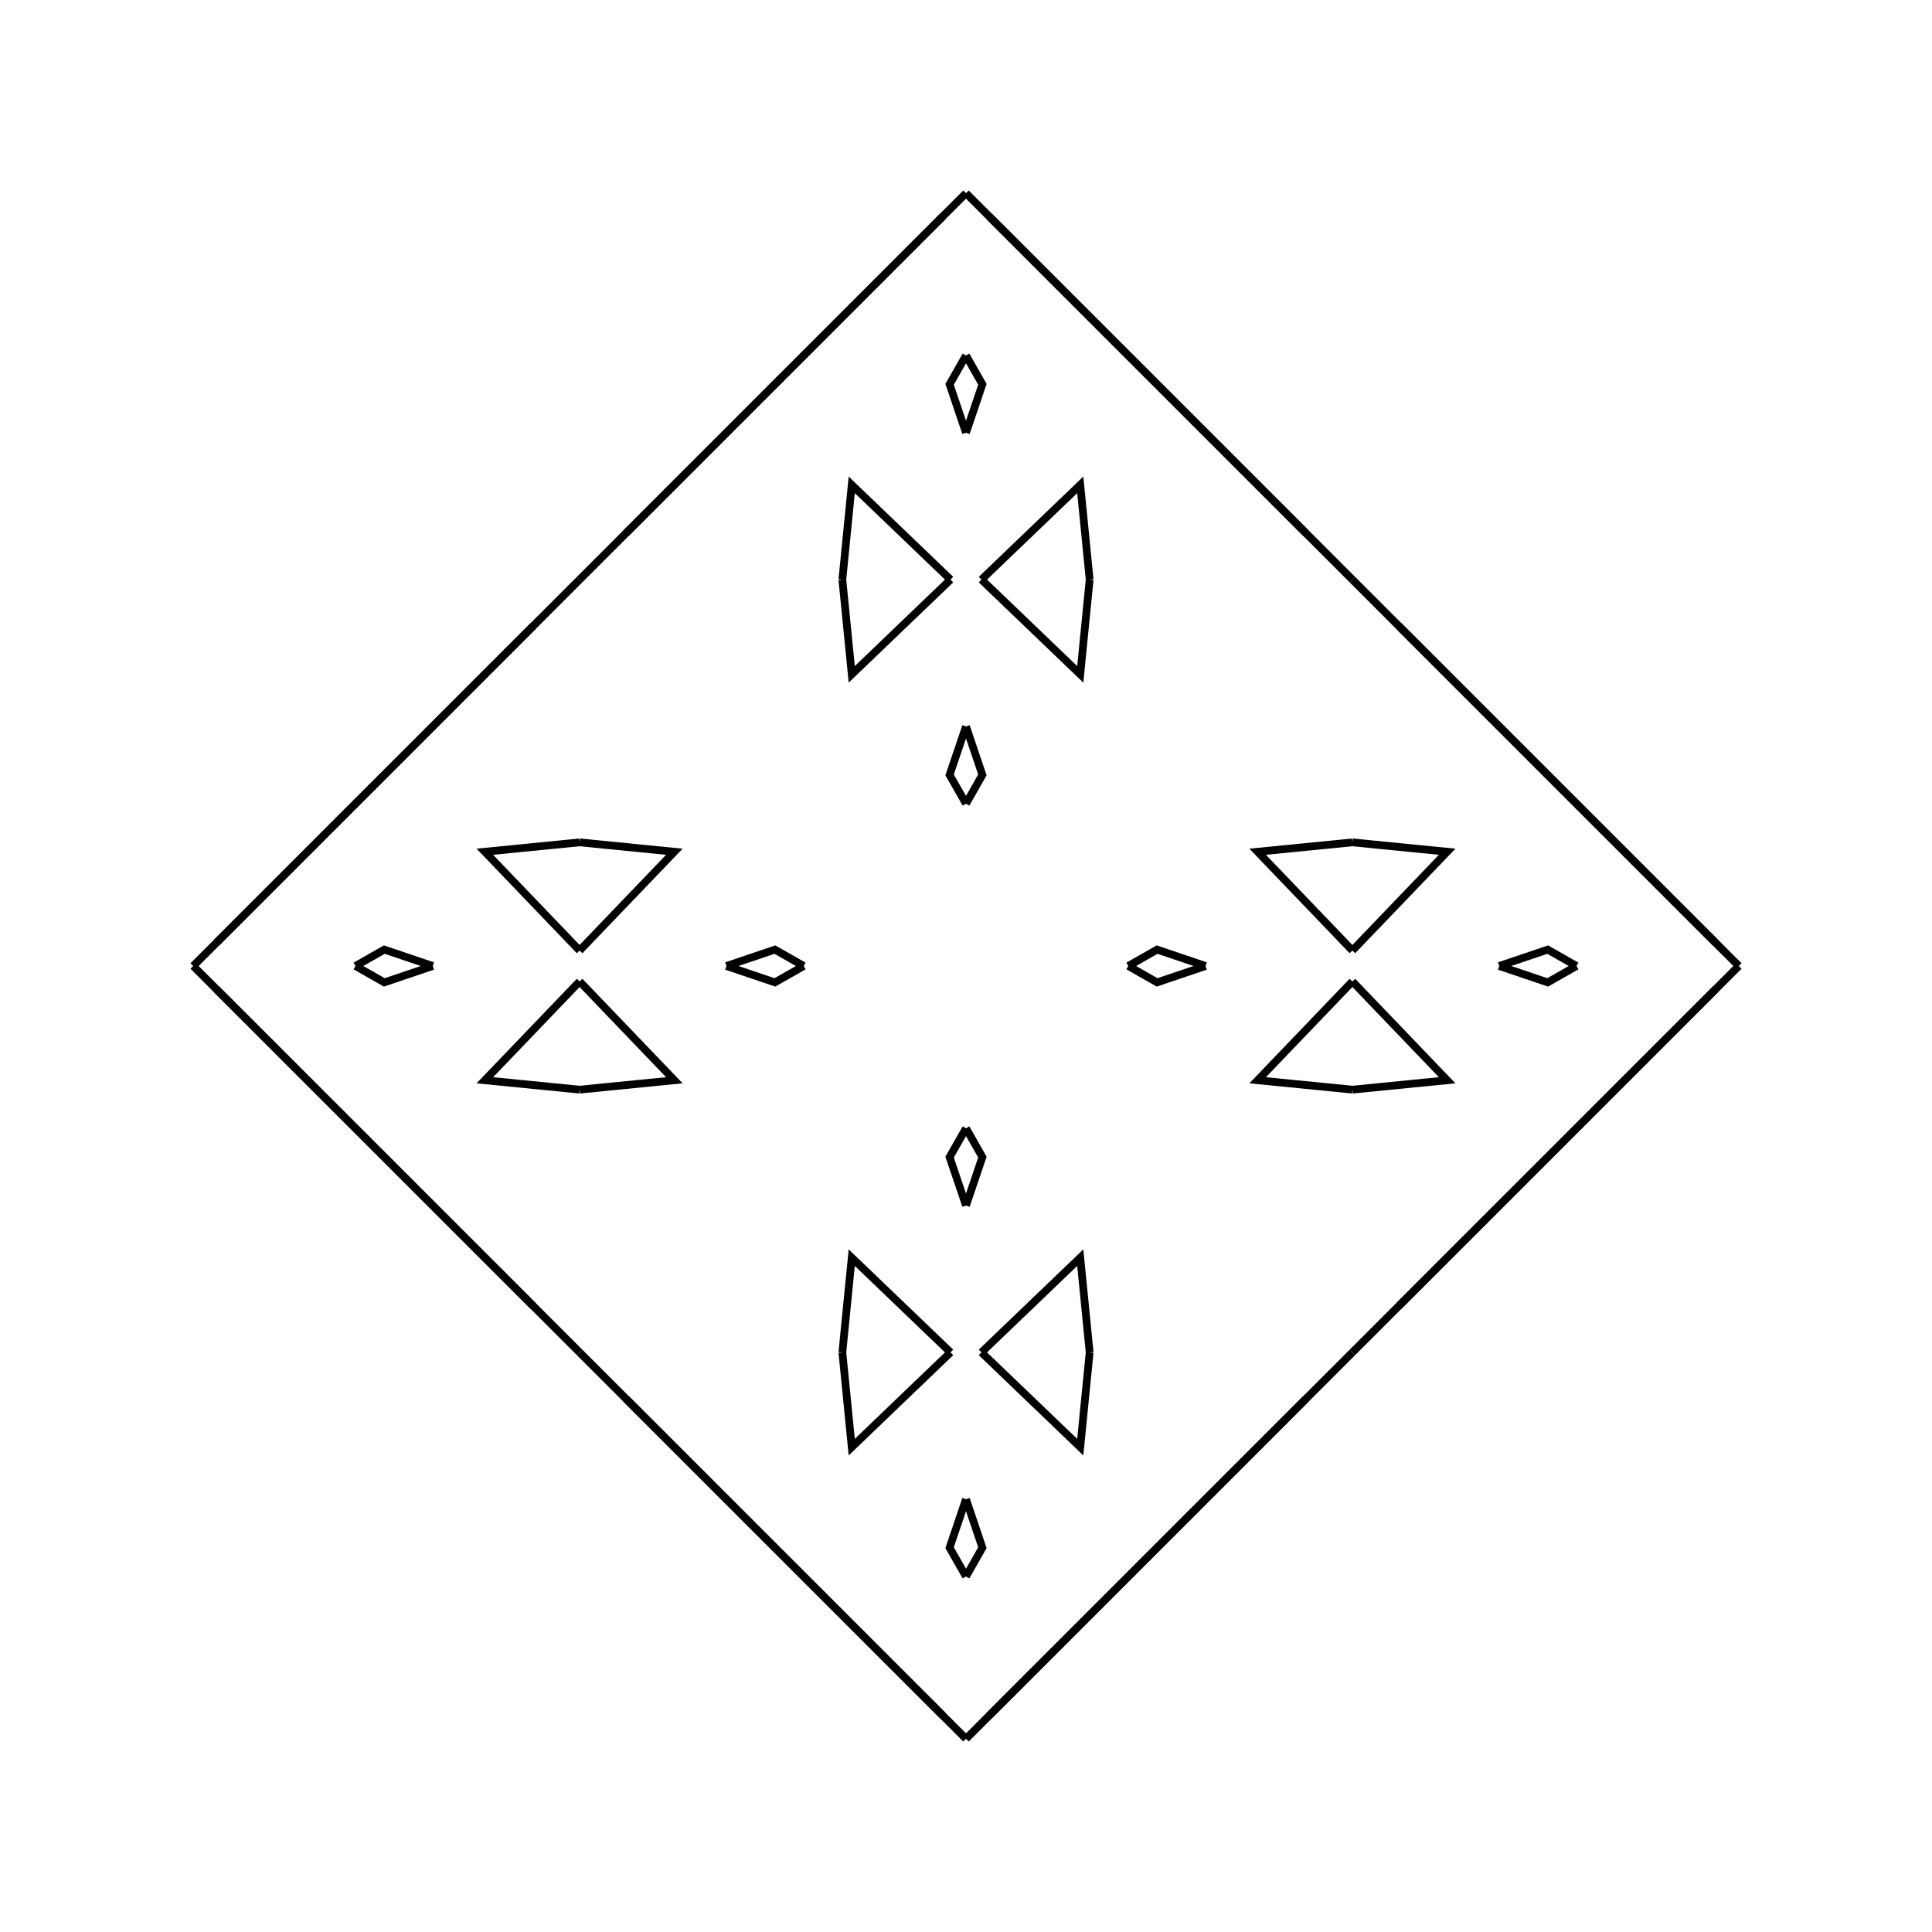 <?xml version="1.0" encoding="UTF-8"?>
<svg xmlns="http://www.w3.org/2000/svg" xmlns:xlink="http://www.w3.org/1999/xlink"
     width="250" height="250" viewBox="-125.0 -125.0 250 250">
<defs>
</defs>
<path d="M21.0,-0.0 L24.73,-2.121 L31.0,-0.0" fill-opacity="0" stroke="black" stroke-width="1" />
<path d="M21.0,-0.0 L24.73,2.121 L31.0,-0.0" fill-opacity="0" stroke="black" stroke-width="1" />
<path d="M50.0,-2.0 L37.739,-14.785 L50.0,-16.0" fill-opacity="0" stroke="black" stroke-width="1" />
<path d="M50.0,2.0 L37.739,14.785 L50.0,16.0" fill-opacity="0" stroke="black" stroke-width="1" />
<path d="M50.0,50.0 L44.0,56.0 L32.0,68.0" fill-opacity="0" stroke="black" stroke-width="1" />
<path d="M50.0,-50.0 L44.0,-56.0 L32.0,-68.0" fill-opacity="0" stroke="black" stroke-width="1" />
<path d="M44.0,56.0 L32.0,68.0 L30.0,70.0" fill-opacity="0" stroke="black" stroke-width="1" />
<path d="M44.0,-56.0 L32.0,-68.0 L30.0,-70.0" fill-opacity="0" stroke="black" stroke-width="1" />
<path d="M32.0,68.0 L30.0,70.0 L28.0,72.0" fill-opacity="0" stroke="black" stroke-width="1" />
<path d="M32.0,-68.0 L30.0,-70.0 L28.0,-72.0" fill-opacity="0" stroke="black" stroke-width="1" />
<path d="M30.0,70.0 L28.0,72.0 L24.0,76.0" fill-opacity="0" stroke="black" stroke-width="1" />
<path d="M30.0,-70.0 L28.0,-72.0 L24.0,-76.0" fill-opacity="0" stroke="black" stroke-width="1" />
<path d="M28.0,72.0 L24.0,76.0 L3.0,97.0" fill-opacity="0" stroke="black" stroke-width="1" />
<path d="M28.0,-72.0 L24.0,-76.0 L3.0,-97.0" fill-opacity="0" stroke="black" stroke-width="1" />
<path d="M24.0,76.0 L3.0,97.0 L0.0,100.0" fill-opacity="0" stroke="black" stroke-width="1" />
<path d="M24.0,-76.0 L3.0,-97.0 L0.0,-100.0" fill-opacity="0" stroke="black" stroke-width="1" />
<path d="M-21.0,-0.0 L-24.73,-2.121 L-31.0,-0.0" fill-opacity="0" stroke="black" stroke-width="1" />
<path d="M-21.0,-0.0 L-24.73,2.121 L-31.0,-0.0" fill-opacity="0" stroke="black" stroke-width="1" />
<path d="M-50.0,-2.0 L-37.739,-14.785 L-50.0,-16.0" fill-opacity="0" stroke="black" stroke-width="1" />
<path d="M-50.0,2.0 L-37.739,14.785 L-50.0,16.0" fill-opacity="0" stroke="black" stroke-width="1" />
<path d="M-50.0,50.0 L-44.0,56.0 L-32.0,68.0" fill-opacity="0" stroke="black" stroke-width="1" />
<path d="M-50.0,-50.0 L-44.0,-56.0 L-32.0,-68.0" fill-opacity="0" stroke="black" stroke-width="1" />
<path d="M-44.0,56.0 L-32.0,68.0 L-30.0,70.0" fill-opacity="0" stroke="black" stroke-width="1" />
<path d="M-44.0,-56.0 L-32.0,-68.0 L-30.0,-70.0" fill-opacity="0" stroke="black" stroke-width="1" />
<path d="M-32.0,68.0 L-30.0,70.0 L-28.0,72.0" fill-opacity="0" stroke="black" stroke-width="1" />
<path d="M-32.0,-68.0 L-30.0,-70.0 L-28.0,-72.0" fill-opacity="0" stroke="black" stroke-width="1" />
<path d="M-30.0,70.0 L-28.0,72.0 L-24.0,76.0" fill-opacity="0" stroke="black" stroke-width="1" />
<path d="M-30.0,-70.0 L-28.0,-72.0 L-24.0,-76.0" fill-opacity="0" stroke="black" stroke-width="1" />
<path d="M-28.0,72.0 L-24.0,76.0 L-3.0,97.0" fill-opacity="0" stroke="black" stroke-width="1" />
<path d="M-28.0,-72.0 L-24.0,-76.0 L-3.0,-97.0" fill-opacity="0" stroke="black" stroke-width="1" />
<path d="M-24.0,76.0 L-3.0,97.0 L0.0,100.0" fill-opacity="0" stroke="black" stroke-width="1" />
<path d="M-24.0,-76.0 L-3.0,-97.0 L0.0,-100.0" fill-opacity="0" stroke="black" stroke-width="1" />
<path d="M79.0,-0.0 L75.27,2.121 L69.0,-0.0" fill-opacity="0" stroke="black" stroke-width="1" />
<path d="M79.0,-0.0 L75.27,-2.121 L69.0,-0.0" fill-opacity="0" stroke="black" stroke-width="1" />
<path d="M50.0,2.0 L62.261,14.785 L50.0,16.0" fill-opacity="0" stroke="black" stroke-width="1" />
<path d="M50.0,-2.0 L62.261,-14.785 L50.0,-16.0" fill-opacity="0" stroke="black" stroke-width="1" />
<path d="M50.0,50.0 L56.0,44.0 L68.0,32.0" fill-opacity="0" stroke="black" stroke-width="1" />
<path d="M50.0,-50.0 L56.0,-44.0 L68.0,-32.0" fill-opacity="0" stroke="black" stroke-width="1" />
<path d="M56.0,44.0 L68.0,32.0 L70.0,30.0" fill-opacity="0" stroke="black" stroke-width="1" />
<path d="M56.0,-44.0 L68.0,-32.0 L70.0,-30.0" fill-opacity="0" stroke="black" stroke-width="1" />
<path d="M68.0,32.0 L70.0,30.0 L72.0,28.0" fill-opacity="0" stroke="black" stroke-width="1" />
<path d="M68.0,-32.0 L70.0,-30.0 L72.0,-28.0" fill-opacity="0" stroke="black" stroke-width="1" />
<path d="M70.0,30.0 L72.0,28.0 L76.0,24.0" fill-opacity="0" stroke="black" stroke-width="1" />
<path d="M70.0,-30.0 L72.0,-28.0 L76.0,-24.0" fill-opacity="0" stroke="black" stroke-width="1" />
<path d="M72.0,28.0 L76.0,24.0 L97.0,3.0" fill-opacity="0" stroke="black" stroke-width="1" />
<path d="M72.0,-28.0 L76.0,-24.0 L97.0,-3.0" fill-opacity="0" stroke="black" stroke-width="1" />
<path d="M76.0,24.0 L97.0,3.0 L100.0,-0.0" fill-opacity="0" stroke="black" stroke-width="1" />
<path d="M76.0,-24.0 L97.0,-3.0 L100.0,-0.0" fill-opacity="0" stroke="black" stroke-width="1" />
<path d="M0.0,-21.0 L2.121,-24.73 L0.0,-31.0" fill-opacity="0" stroke="black" stroke-width="1" />
<path d="M0.0,21.0 L2.121,24.73 L0.0,31.0" fill-opacity="0" stroke="black" stroke-width="1" />
<path d="M0.0,79.0 L2.121,75.27 L0.0,69.0" fill-opacity="0" stroke="black" stroke-width="1" />
<path d="M0.0,-79.0 L2.121,-75.27 L0.0,-69.0" fill-opacity="0" stroke="black" stroke-width="1" />
<path d="M2.0,-50.0 L14.785,-37.739 L16.0,-50.0" fill-opacity="0" stroke="black" stroke-width="1" />
<path d="M2.0,50.0 L14.785,37.739 L16.0,50.0" fill-opacity="0" stroke="black" stroke-width="1" />
<path d="M2.0,50.0 L14.785,62.261 L16.0,50.0" fill-opacity="0" stroke="black" stroke-width="1" />
<path d="M2.0,-50.0 L14.785,-62.261 L16.0,-50.0" fill-opacity="0" stroke="black" stroke-width="1" />
<path d="M0.0,79.0 L-2.121,75.27 L0.0,69.0" fill-opacity="0" stroke="black" stroke-width="1" />
<path d="M0.0,-21.0 L-2.121,-24.73 L0.0,-31.0" fill-opacity="0" stroke="black" stroke-width="1" />
<path d="M0.0,21.0 L-2.121,24.73 L0.0,31.0" fill-opacity="0" stroke="black" stroke-width="1" />
<path d="M0.0,-79.0 L-2.121,-75.27 L0.0,-69.0" fill-opacity="0" stroke="black" stroke-width="1" />
<path d="M-2.0,50.0 L-14.785,62.261 L-16.0,50.0" fill-opacity="0" stroke="black" stroke-width="1" />
<path d="M-2.0,-50.0 L-14.785,-37.739 L-16.0,-50.0" fill-opacity="0" stroke="black" stroke-width="1" />
<path d="M-2.0,50.0 L-14.785,37.739 L-16.0,50.0" fill-opacity="0" stroke="black" stroke-width="1" />
<path d="M-2.0,-50.0 L-14.785,-62.261 L-16.0,-50.0" fill-opacity="0" stroke="black" stroke-width="1" />
<path d="M-79.0,-0.0 L-75.27,-2.121 L-69.0,-0.0" fill-opacity="0" stroke="black" stroke-width="1" />
<path d="M-79.0,-0.0 L-75.27,2.121 L-69.0,-0.0" fill-opacity="0" stroke="black" stroke-width="1" />
<path d="M-50.0,-2.0 L-62.261,-14.785 L-50.0,-16.0" fill-opacity="0" stroke="black" stroke-width="1" />
<path d="M-50.0,2.0 L-62.261,14.785 L-50.0,16.0" fill-opacity="0" stroke="black" stroke-width="1" />
<path d="M-50.0,-50.0 L-56.0,-44.0 L-68.0,-32.0" fill-opacity="0" stroke="black" stroke-width="1" />
<path d="M-50.0,50.0 L-56.0,44.0 L-68.0,32.0" fill-opacity="0" stroke="black" stroke-width="1" />
<path d="M-56.0,-44.0 L-68.0,-32.0 L-70.0,-30.0" fill-opacity="0" stroke="black" stroke-width="1" />
<path d="M-56.0,44.0 L-68.0,32.0 L-70.0,30.0" fill-opacity="0" stroke="black" stroke-width="1" />
<path d="M-68.0,-32.0 L-70.0,-30.0 L-72.0,-28.0" fill-opacity="0" stroke="black" stroke-width="1" />
<path d="M-68.0,32.0 L-70.0,30.0 L-72.0,28.0" fill-opacity="0" stroke="black" stroke-width="1" />
<path d="M-70.0,-30.0 L-72.0,-28.0 L-76.0,-24.0" fill-opacity="0" stroke="black" stroke-width="1" />
<path d="M-70.0,30.0 L-72.0,28.0 L-76.0,24.0" fill-opacity="0" stroke="black" stroke-width="1" />
<path d="M-72.0,-28.0 L-76.0,-24.0 L-97.0,-3.0" fill-opacity="0" stroke="black" stroke-width="1" />
<path d="M-72.0,28.0 L-76.0,24.0 L-97.0,3.0" fill-opacity="0" stroke="black" stroke-width="1" />
<path d="M-76.0,-24.0 L-97.0,-3.0 L-100.0,-0.0" fill-opacity="0" stroke="black" stroke-width="1" />
<path d="M-76.0,24.0 L-97.0,3.0 L-100.0,-0.0" fill-opacity="0" stroke="black" stroke-width="1" />
</svg>